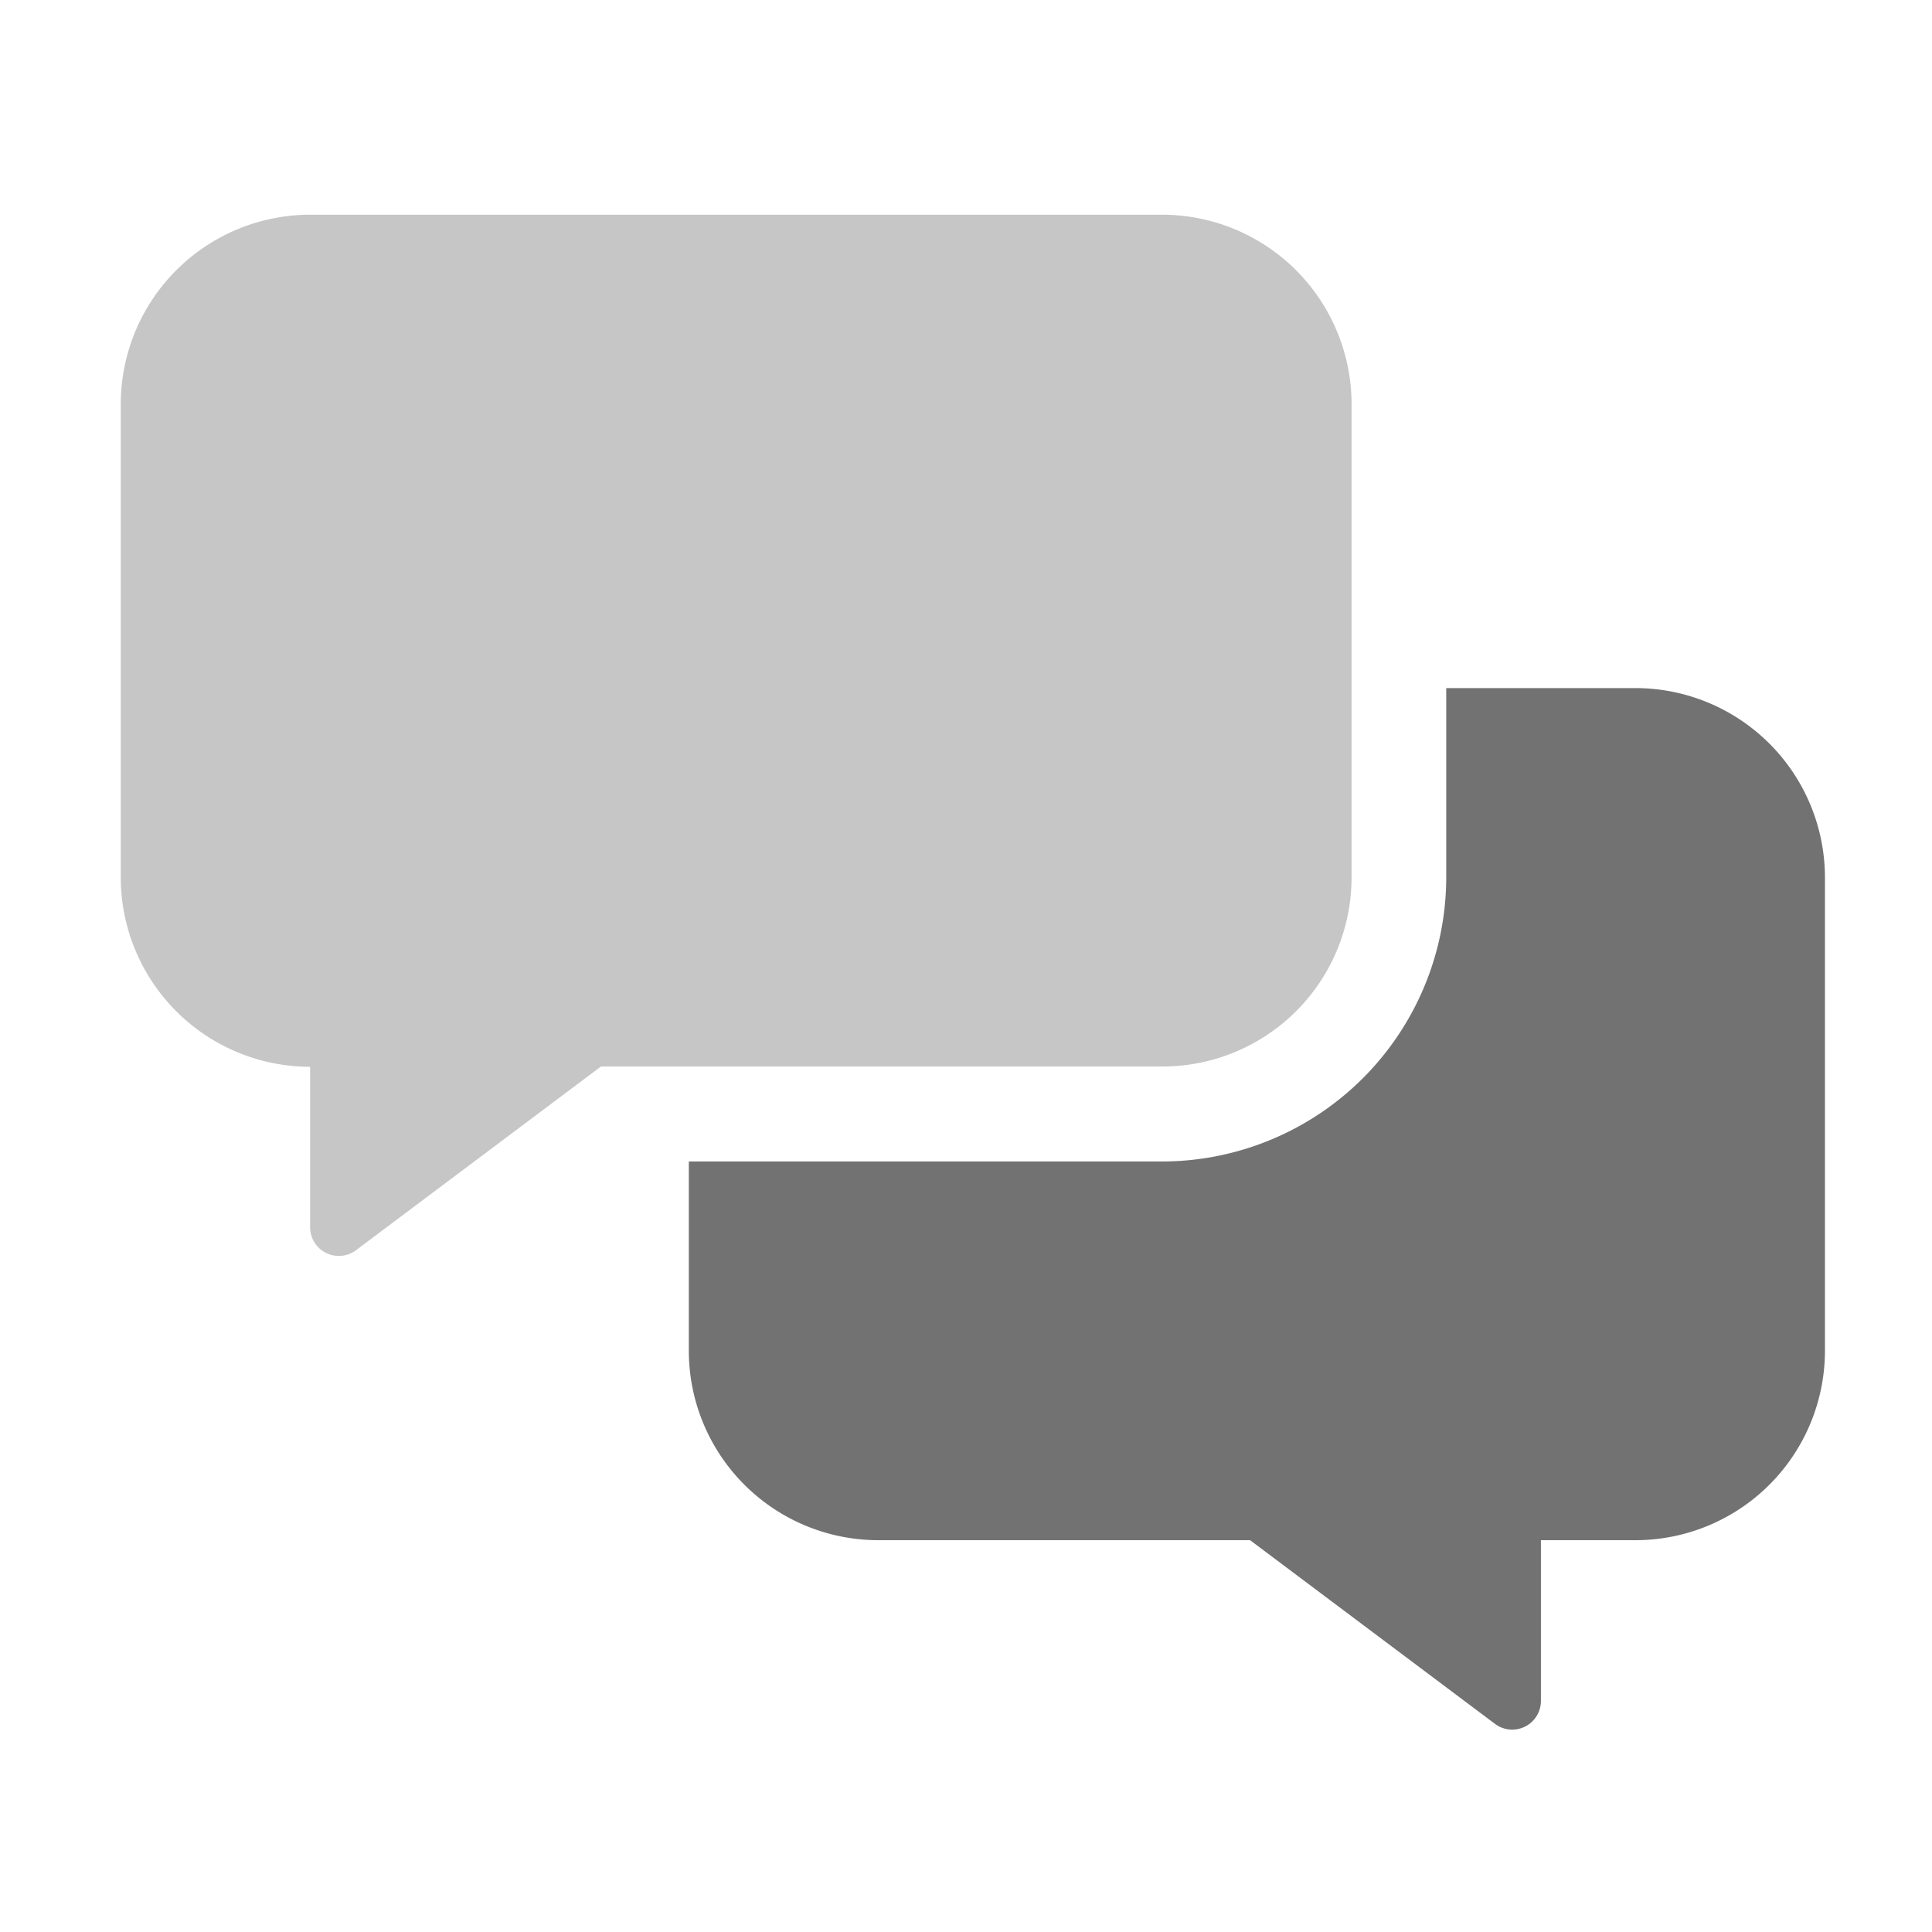 ﻿<?xml version='1.0' encoding='UTF-8'?>
<svg viewBox="-2 -3.556 31.997 32" xmlns="http://www.w3.org/2000/svg">
  <g transform="matrix(0.049, 0, 0, 0.049, 0, 0)">
    <defs>
      <style>.fa-secondary{opacity:.4}</style>
    </defs>
    <path d="M352, 287.9L162.3, 287.9L79.5, 350A9.7 9.7 0 0 1 64, 342.2L64, 288A64.06 64.06 0 0 1 0, 224L0, 64A64.06 64.06 0 0 1 64, 0L352, 0A64.06 64.06 0 0 1 416, 64L416, 224A63.91 63.91 0 0 1 352, 287.9z" fill="#727272" opacity="0.4" fill-opacity="1" class="Black" />
    <path d="M576, 224L576, 384A64.06 64.06 0 0 1 512, 448L480, 448L480, 502.3A9.7 9.7 0 0 1 464.5, 510.1L381.7, 448L256, 448A64.06 64.06 0 0 1 192, 384L192, 320L352, 320A96.15 96.15 0 0 0 448, 224L448, 160L512, 160A64.06 64.06 0 0 1 576, 224z" fill="#727272" fill-opacity="1" class="Black" />
  </g>
</svg>